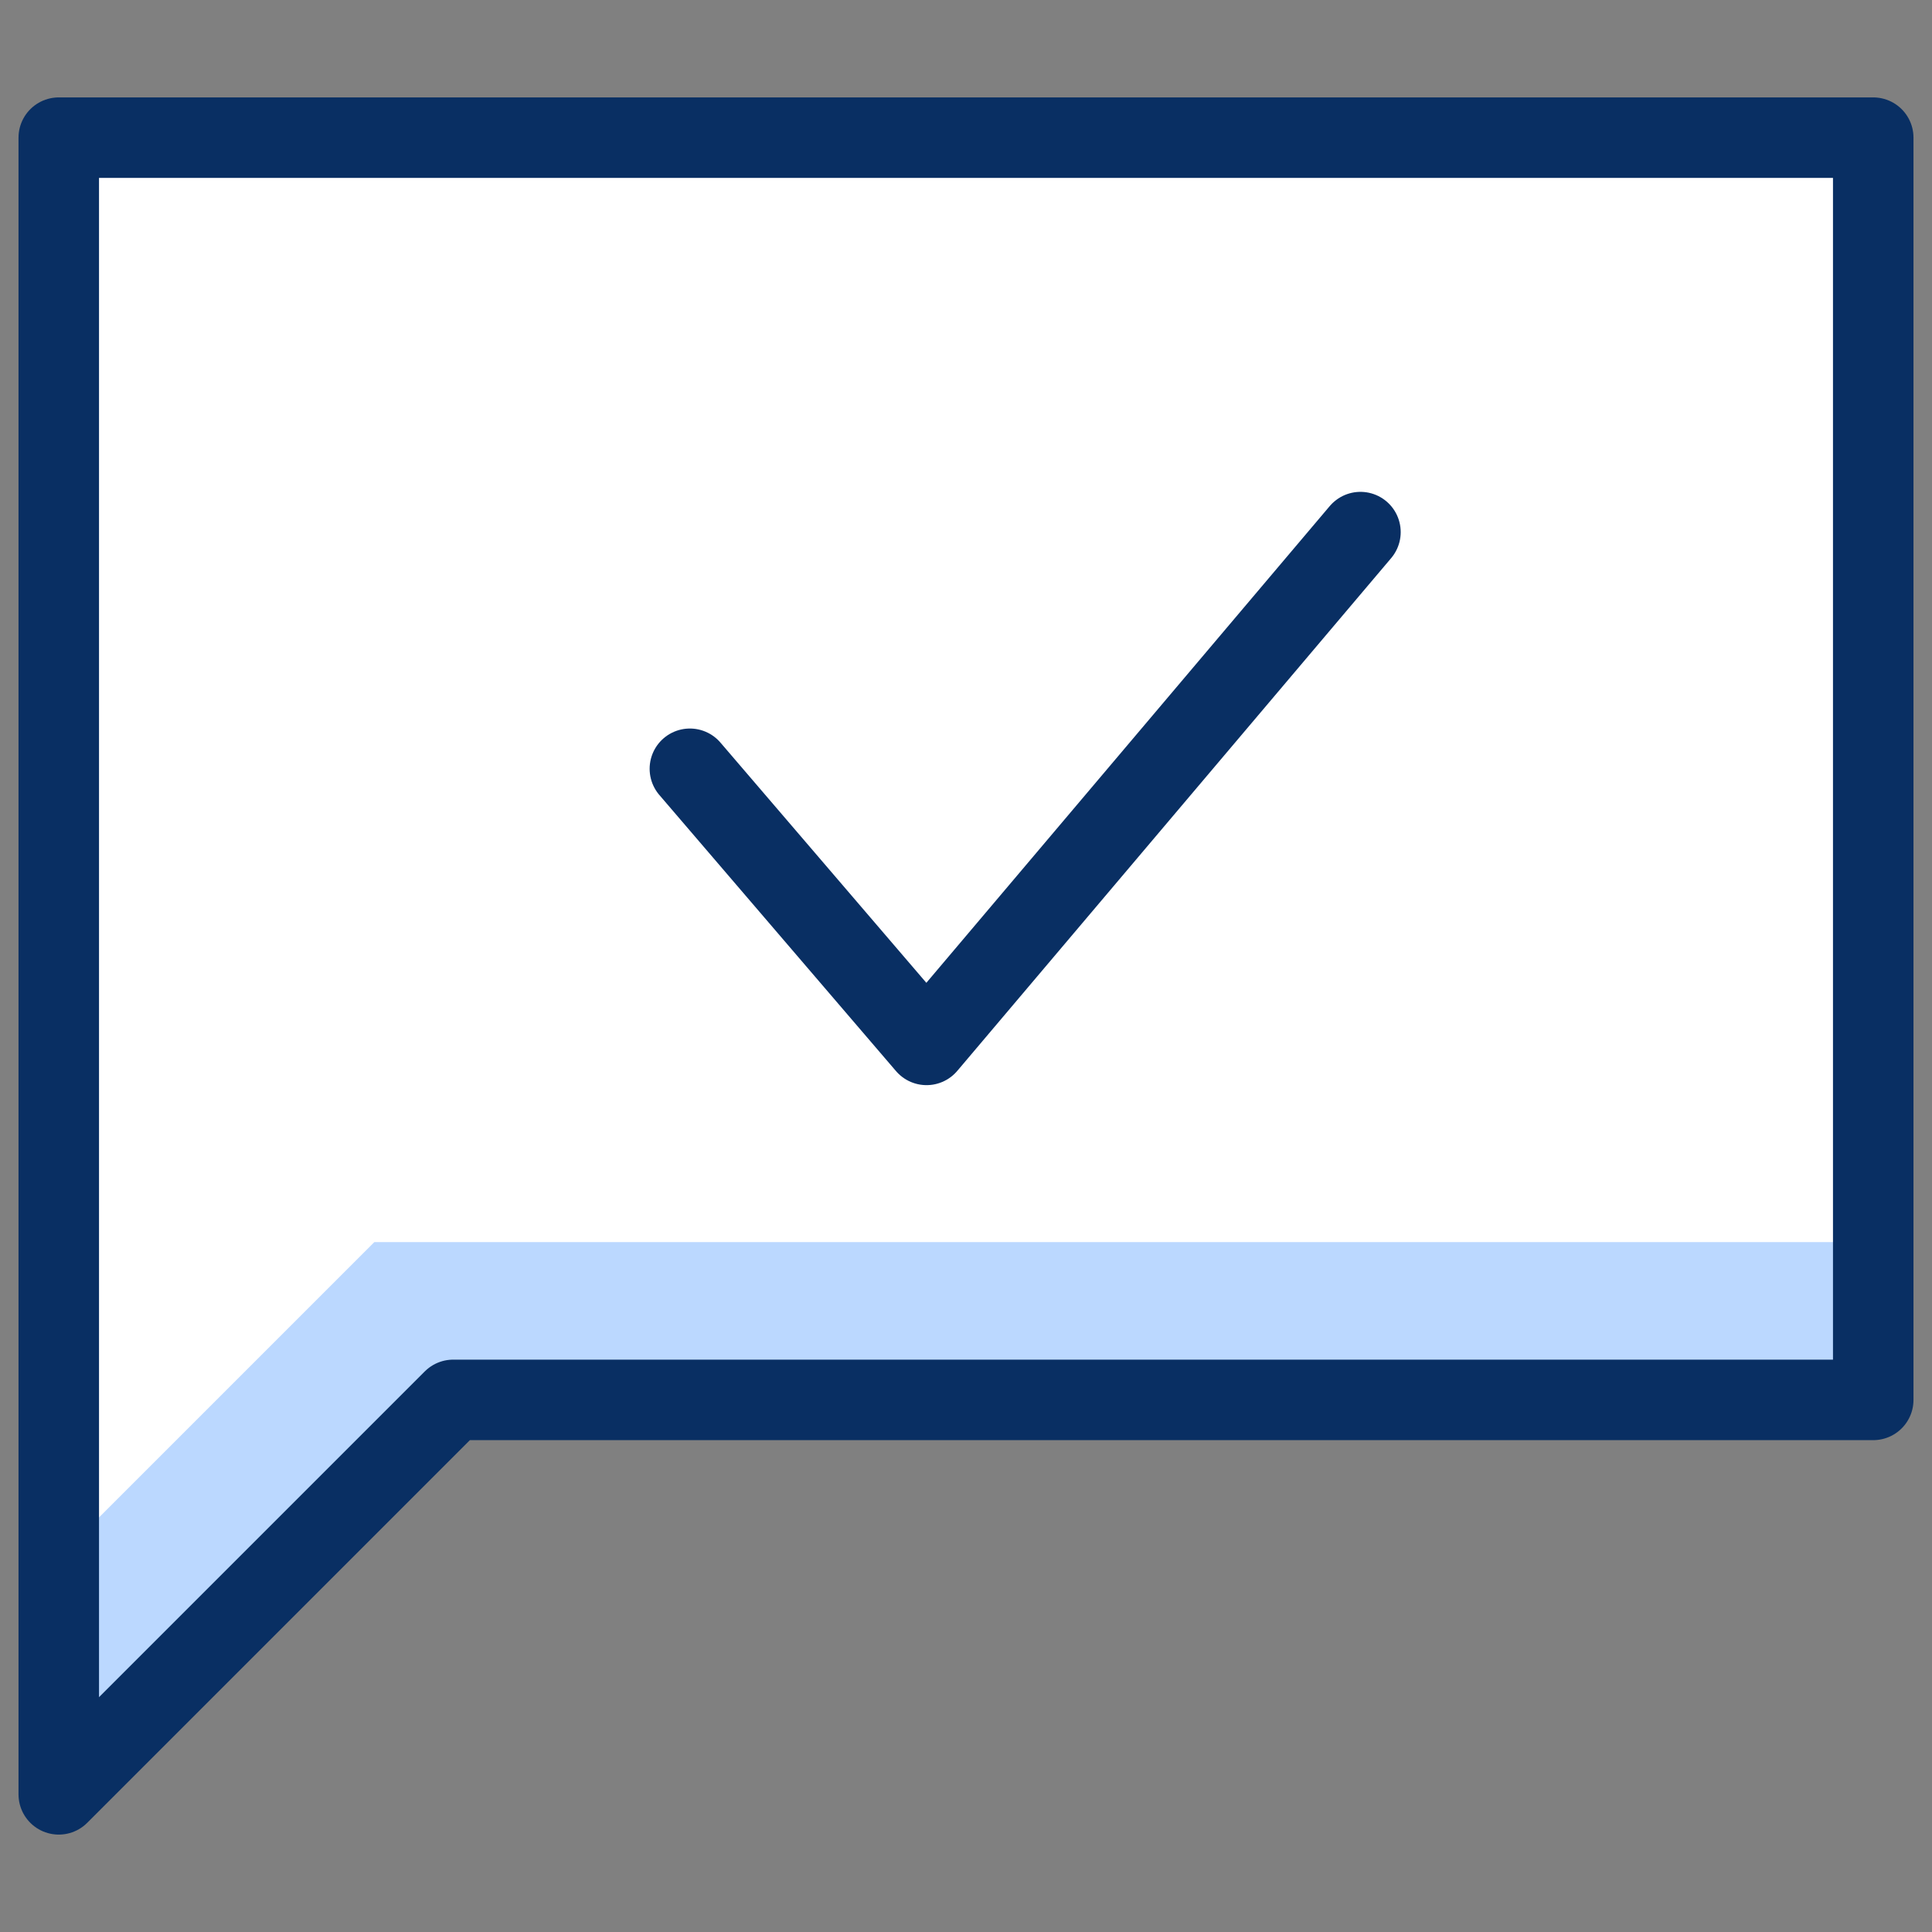 <svg xmlns="http://www.w3.org/2000/svg" fill="none" viewBox="0 0 24 24" id="Bubble-Chat-Check--Streamline-Cyber">
  <rect x="0" y="0" width="24" height="24" fill="#808080" stroke="none"/>
  <desc>
    Bubble Chat Check Streamline Icon: https://streamlinehq.com
  </desc>
  <path fill="#ffffff" d="M23.27 17.39H5.63l-4.9 4.9V1.71H23.27V17.39Z" stroke-width="1"></path>
  <path fill="#bbd8ff" d="m4.65 15.43 -3.92 3.92v2.94l4.9 -4.9H23.27v-1.96H4.65Z" stroke-width="1"></path>
  <path stroke="#092f63" stroke-linecap="round" stroke-linejoin="round" d="M23.27 17.39H5.63l-4.9 4.9V1.71H23.27V17.39Z" stroke-width="1"></path>
  <path stroke="#092f63" stroke-linecap="round" stroke-linejoin="round" d="M8.57 9.55 11.51 12.98l5.39 -6.37" stroke-width="1"></path>
</svg>